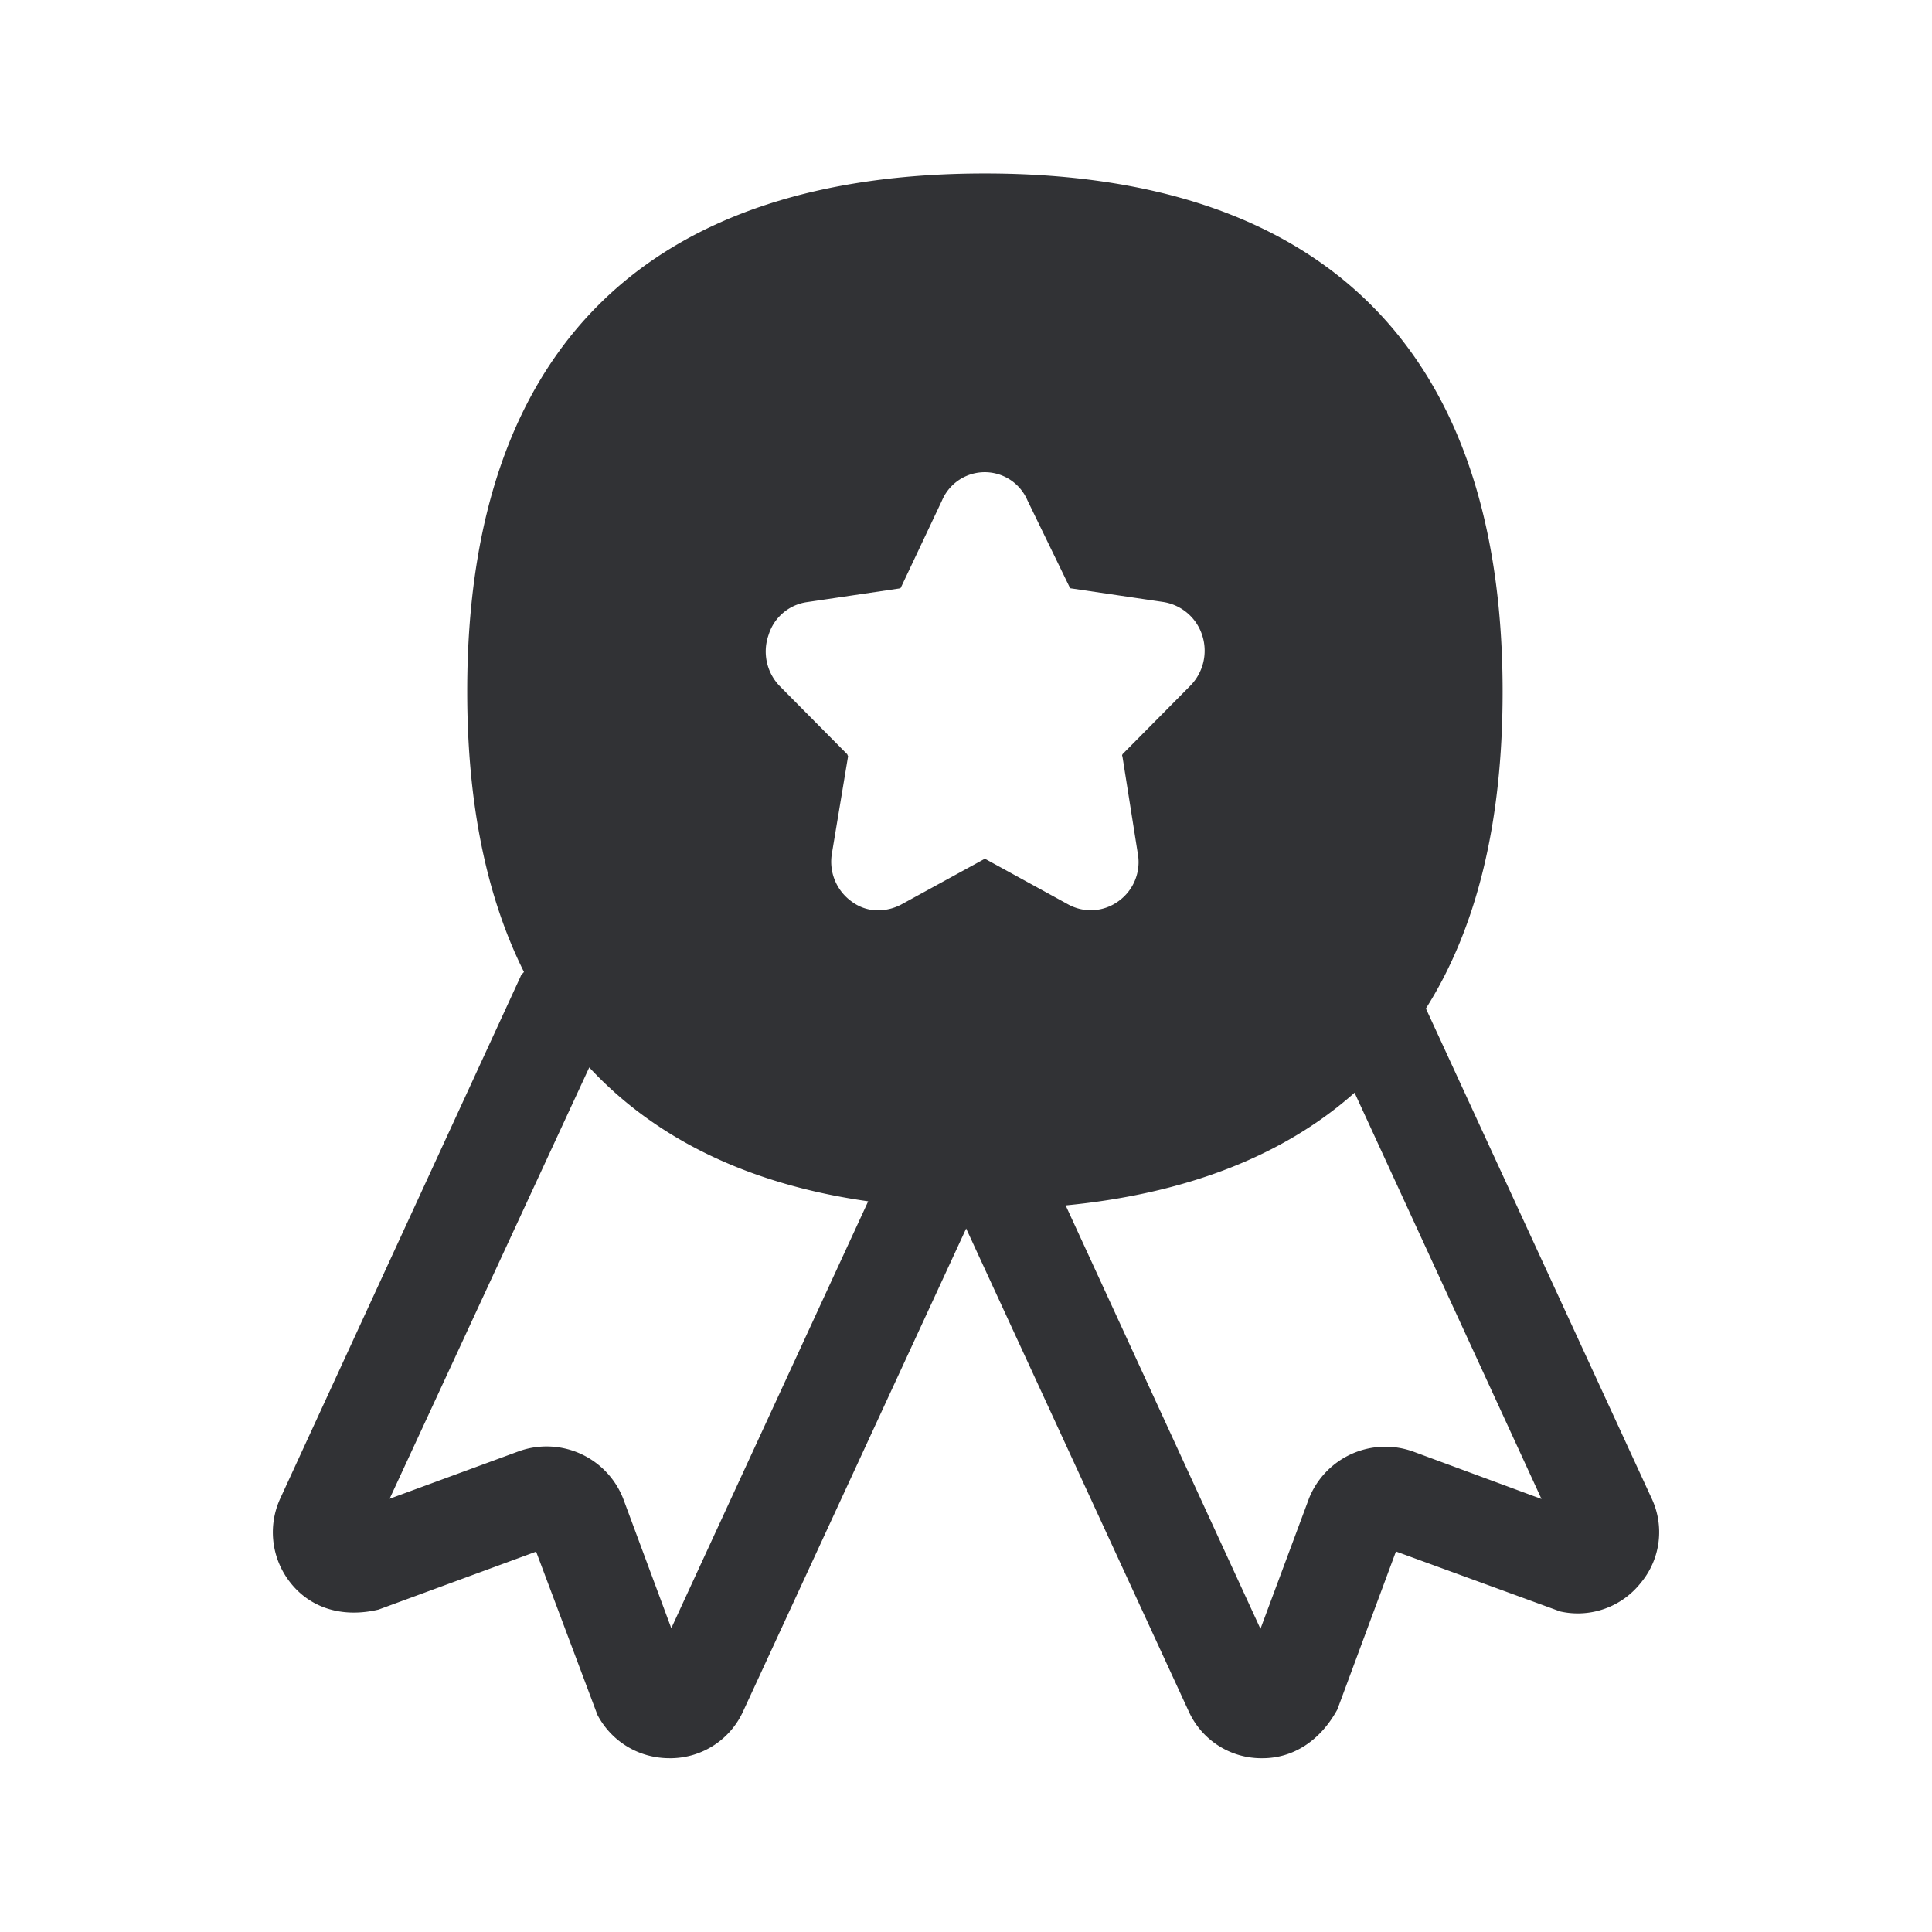 <svg width="24" height="24" fill="none" xmlns="http://www.w3.org/2000/svg"><path d="M18.666 8.592c0-4.381-2.37-6.437-6.432-6.437-4.064 0-6.434 2.056-6.43 6.44 0 1.39.24 2.549.705 3.479a.21.21 0 0 1-.018.02c-.01.01-.019.02-.024.036l-2.983 6.479c-.163.35-.112.762.131 1.061.185.23.457.362.78.362.1 0 .2-.012.307-.037l1.958-.72.762 2.029c.18.338.521.537.894.537h.025a.994.994 0 0 0 .893-.588l2.768-5.992 2.762 5.992a.99.99 0 0 0 .888.588h.033c.373 0 .712-.21.928-.605l.728-1.963 2.04.745a.997.997 0 0 0 1.002-.356.984.984 0 0 0 .132-1.053l-2.802-6.081c.63-.995.953-2.303.953-3.936Zm-7.754 2.717a.545.545 0 0 1-.327-.106.608.608 0 0 1-.25-.605l.2-1.202c0-.004-.003-.008-.005-.013-.002-.004-.004-.008-.004-.012l-.838-.846a.618.618 0 0 1-.14-.639.585.585 0 0 1 .474-.406l1.15-.17.008-.002c.003 0 .005-.002.01-.007l.512-1.084a.577.577 0 0 1 1.062 0L13.29 7.3c0 .008.009.008.009.008l1.151.17c.224.035.41.191.482.407a.62.62 0 0 1-.151.639l-.838.846c0 .003 0 .005-.002.008-.002.006-.004.011.002.017l.19 1.202a.597.597 0 0 1-.249.605.582.582 0 0 1-.613.034l-1.028-.564h-.017l-1.028.563a.609.609 0 0 1-.286.073ZM6.44 18.03l-1.6.588 2.48-5.358c.837.902 2.005 1.456 3.465 1.663l-2.446 5.303-.597-1.608a1.022 1.022 0 0 0-1.302-.588Zm9.815.6-.597 1.604-2.42-5.26c1.476-.143 2.695-.605 3.589-1.4l2.322 5.047-1.591-.588a1.021 1.021 0 0 0-1.303.596Z" fill="#313235"/></svg>